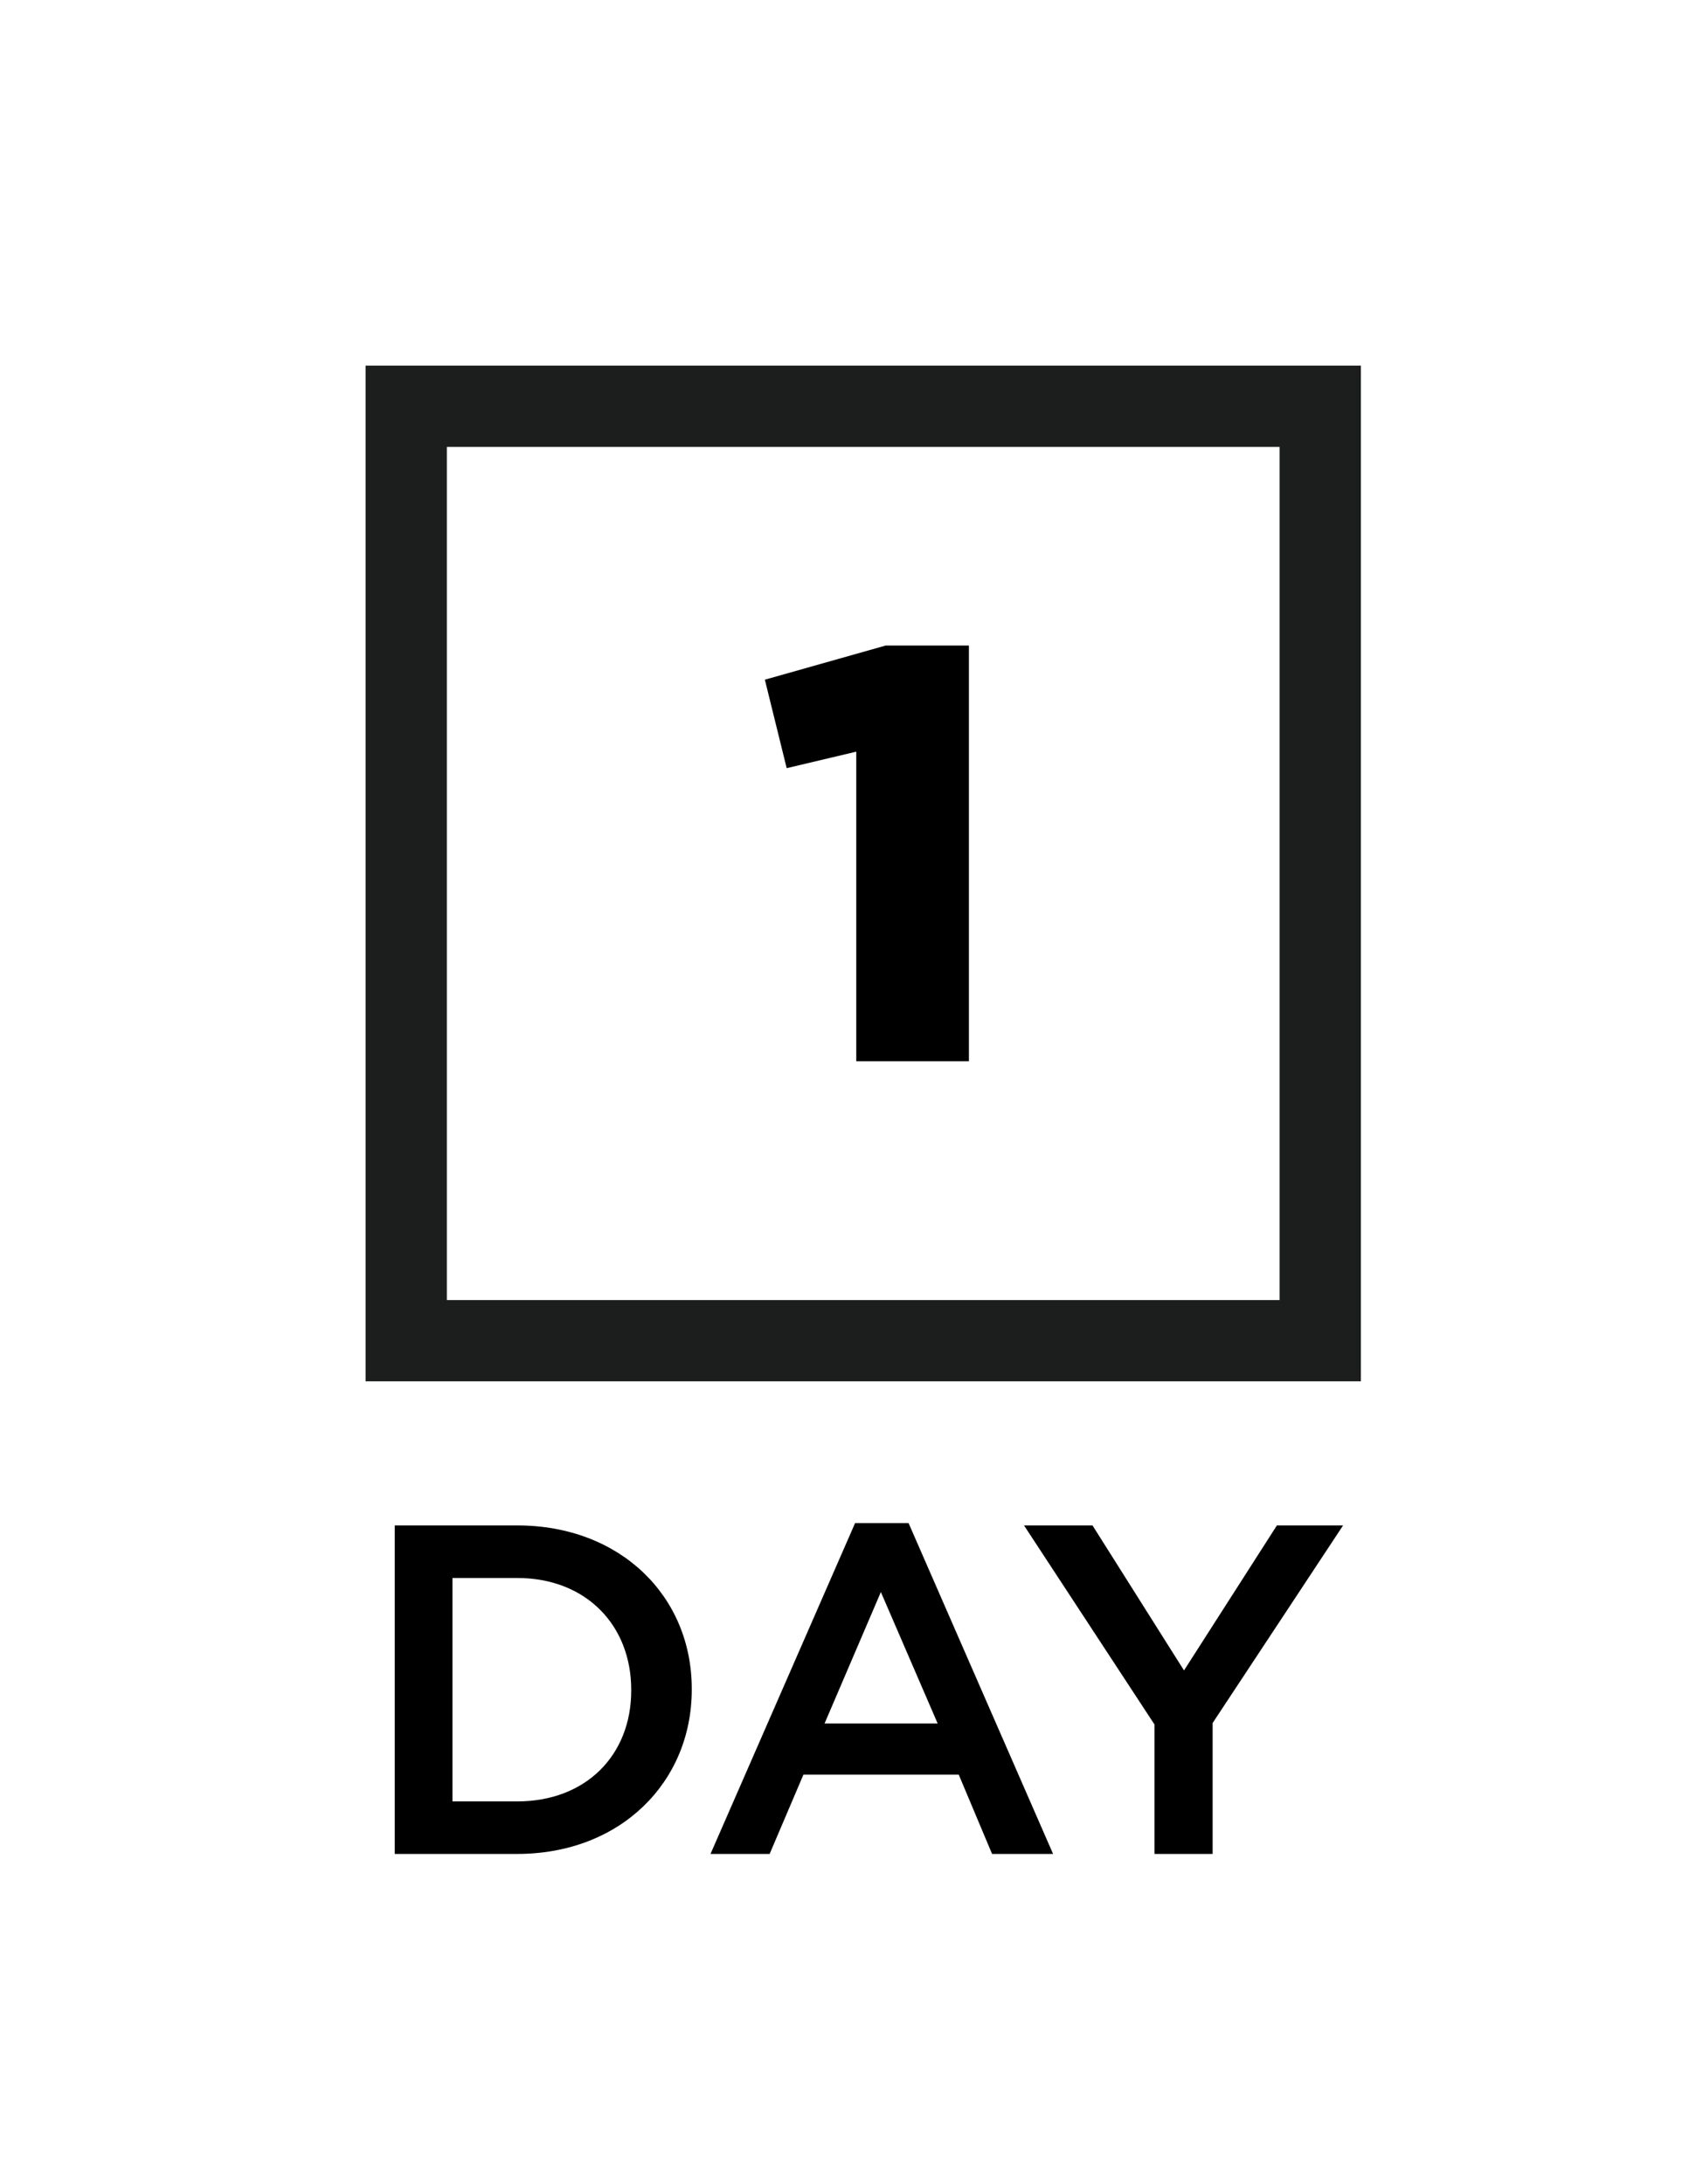 <?xml version="1.0" encoding="utf-8"?>
<!-- Generator: Adobe Illustrator 16.2.1, SVG Export Plug-In . SVG Version: 6.00 Build 0)  -->
<!DOCTYPE svg PUBLIC "-//W3C//DTD SVG 1.1//EN" "http://www.w3.org/Graphics/SVG/1.1/DTD/svg11.dtd">
<svg version="1.1" id="Layer_1" xmlns="http://www.w3.org/2000/svg" xmlns:xlink="http://www.w3.org/1999/xlink" x="0px" y="0px"
	 width="83.5px" height="107.5px" viewBox="0 0 83.5 107.5" enable-background="new 0 0 83.5 107.5" xml:space="preserve">
<g>
	<g>
		<path d="M42.157,37.003l-3.426,0.812l-1.074-4.355l5.95-1.682h4.096v20.467h-5.546V37.003z"/>
	</g>
	<g>
		<path d="M19.434,75.094h6.03c5.082,0,8.594,3.489,8.594,8.041v0.045c0,4.553-3.512,8.086-8.594,8.086h-6.03V75.094z
			 M22.275,77.682V88.68h3.188c3.396,0,5.614-2.289,5.614-5.453V83.18c0-3.164-2.218-5.498-5.614-5.498H22.275z"/>
		<path d="M42.099,74.979h2.633l7.115,16.287h-3.004l-1.641-3.904h-7.646l-1.664,3.904h-2.911L42.099,74.979z M46.164,84.844
			l-2.796-6.47l-2.772,6.47H46.164z"/>
		<path d="M56.838,84.891l-6.422-9.797h3.372l4.505,7.139l4.573-7.139h3.259l-6.423,9.727v6.445h-2.864V84.891z"/>
	</g>
	<g>
		<path fill="#1C1E1D" d="M67,68H18V18h49V68z M22,64h41V22H22V64z"/>
	</g>
</g>
</svg>
